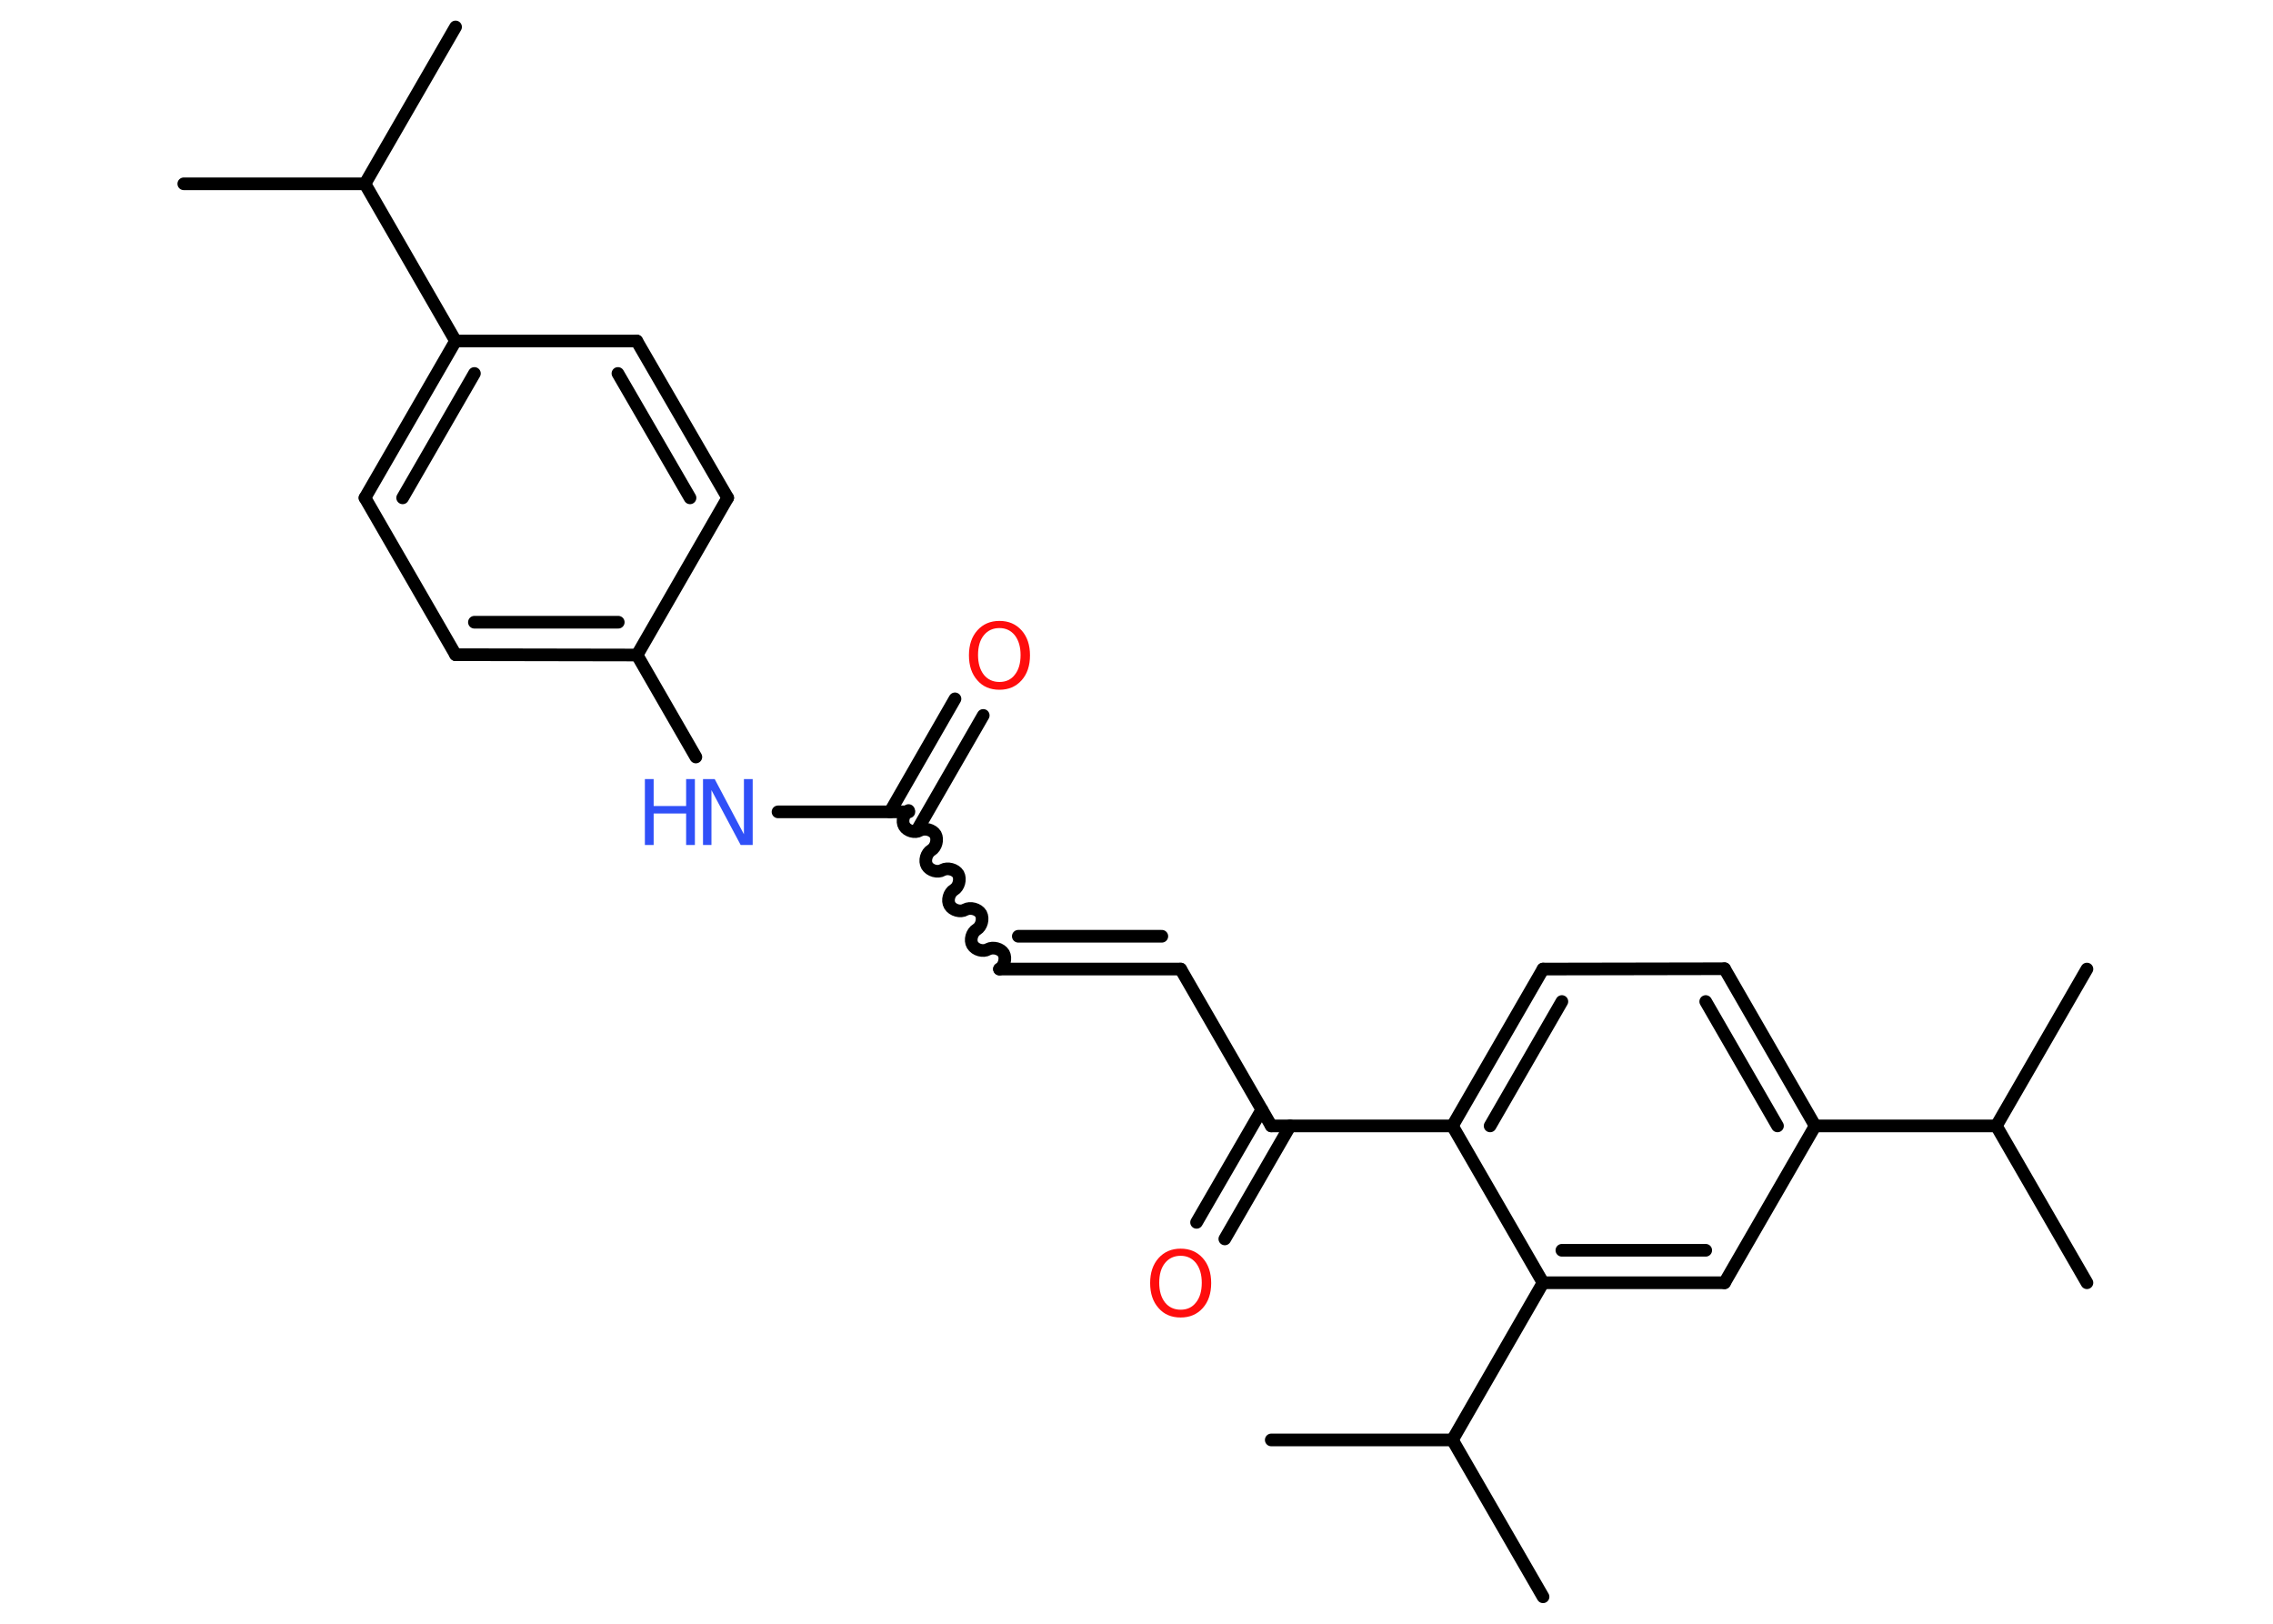 <?xml version='1.0' encoding='UTF-8'?>
<!DOCTYPE svg PUBLIC "-//W3C//DTD SVG 1.1//EN" "http://www.w3.org/Graphics/SVG/1.1/DTD/svg11.dtd">
<svg version='1.2' xmlns='http://www.w3.org/2000/svg' xmlns:xlink='http://www.w3.org/1999/xlink' width='70.0mm' height='50.0mm' viewBox='0 0 70.0 50.0'>
  <desc>Generated by the Chemistry Development Kit (http://github.com/cdk)</desc>
  <g stroke-linecap='round' stroke-linejoin='round' stroke='#000000' stroke-width='.39' fill='#FF0D0D'>
    <rect x='.0' y='.0' width='70.0' height='50.0' fill='#FFFFFF' stroke='none'/>
    <g id='mol1' class='mol'>
      <line id='mol1bnd1' class='bond' x1='5.66' y1='5.66' x2='11.24' y2='5.66'/>
      <line id='mol1bnd2' class='bond' x1='11.24' y1='5.66' x2='14.03' y2='.83'/>
      <line id='mol1bnd3' class='bond' x1='11.24' y1='5.66' x2='14.03' y2='10.5'/>
      <g id='mol1bnd4' class='bond'>
        <line x1='14.03' y1='10.5' x2='11.24' y2='15.33'/>
        <line x1='14.61' y1='11.5' x2='12.4' y2='15.33'/>
      </g>
      <line id='mol1bnd5' class='bond' x1='11.24' y1='15.33' x2='14.03' y2='20.16'/>
      <g id='mol1bnd6' class='bond'>
        <line x1='14.03' y1='20.16' x2='19.62' y2='20.17'/>
        <line x1='14.61' y1='19.16' x2='19.04' y2='19.16'/>
      </g>
      <line id='mol1bnd7' class='bond' x1='19.62' y1='20.17' x2='21.43' y2='23.31'/>
      <line id='mol1bnd8' class='bond' x1='23.96' y1='25.0' x2='27.99' y2='25.0'/>
      <g id='mol1bnd9' class='bond'>
        <line x1='27.41' y1='25.0' x2='29.41' y2='21.52'/>
        <line x1='28.28' y1='25.5' x2='30.28' y2='22.03'/>
      </g>
      <path id='mol1bnd10' class='bond' d='M30.78 29.84c.15 -.09 .21 -.33 .13 -.48c-.09 -.15 -.33 -.21 -.48 -.13c-.15 .09 -.39 .02 -.48 -.13c-.09 -.15 -.02 -.39 .13 -.48c.15 -.09 .21 -.33 .13 -.48c-.09 -.15 -.33 -.21 -.48 -.13c-.15 .09 -.39 .02 -.48 -.13c-.09 -.15 -.02 -.39 .13 -.48c.15 -.09 .21 -.33 .13 -.48c-.09 -.15 -.33 -.21 -.48 -.13c-.15 .09 -.39 .02 -.48 -.13c-.09 -.15 -.02 -.39 .13 -.48c.15 -.09 .21 -.33 .13 -.48c-.09 -.15 -.33 -.21 -.48 -.13c-.15 .09 -.39 .02 -.48 -.13c-.09 -.15 -.02 -.39 .13 -.48' fill='none' stroke='#000000' stroke-width='.39'/>
      <g id='mol1bnd11' class='bond'>
        <line x1='30.78' y1='29.84' x2='36.36' y2='29.84'/>
        <line x1='31.36' y1='28.83' x2='35.78' y2='28.83'/>
      </g>
      <line id='mol1bnd12' class='bond' x1='36.36' y1='29.84' x2='39.15' y2='34.67'/>
      <g id='mol1bnd13' class='bond'>
        <line x1='39.73' y1='34.67' x2='37.72' y2='38.15'/>
        <line x1='38.86' y1='34.17' x2='36.85' y2='37.64'/>
      </g>
      <line id='mol1bnd14' class='bond' x1='39.15' y1='34.67' x2='44.73' y2='34.67'/>
      <g id='mol1bnd15' class='bond'>
        <line x1='47.52' y1='29.84' x2='44.73' y2='34.67'/>
        <line x1='48.1' y1='30.84' x2='45.89' y2='34.67'/>
      </g>
      <line id='mol1bnd16' class='bond' x1='47.52' y1='29.84' x2='53.11' y2='29.83'/>
      <g id='mol1bnd17' class='bond'>
        <line x1='55.9' y1='34.67' x2='53.11' y2='29.83'/>
        <line x1='54.74' y1='34.67' x2='52.53' y2='30.84'/>
      </g>
      <line id='mol1bnd18' class='bond' x1='55.9' y1='34.67' x2='61.48' y2='34.67'/>
      <line id='mol1bnd19' class='bond' x1='61.48' y1='34.67' x2='64.27' y2='39.5'/>
      <line id='mol1bnd20' class='bond' x1='61.48' y1='34.67' x2='64.27' y2='29.84'/>
      <line id='mol1bnd21' class='bond' x1='55.9' y1='34.67' x2='53.11' y2='39.5'/>
      <g id='mol1bnd22' class='bond'>
        <line x1='47.52' y1='39.5' x2='53.11' y2='39.5'/>
        <line x1='48.1' y1='38.5' x2='52.53' y2='38.5'/>
      </g>
      <line id='mol1bnd23' class='bond' x1='44.73' y1='34.67' x2='47.52' y2='39.5'/>
      <line id='mol1bnd24' class='bond' x1='47.52' y1='39.5' x2='44.73' y2='44.34'/>
      <line id='mol1bnd25' class='bond' x1='44.73' y1='44.34' x2='47.52' y2='49.17'/>
      <line id='mol1bnd26' class='bond' x1='44.73' y1='44.34' x2='39.15' y2='44.34'/>
      <line id='mol1bnd27' class='bond' x1='19.62' y1='20.17' x2='22.41' y2='15.33'/>
      <g id='mol1bnd28' class='bond'>
        <line x1='22.41' y1='15.33' x2='19.61' y2='10.5'/>
        <line x1='21.25' y1='15.33' x2='19.03' y2='11.5'/>
      </g>
      <line id='mol1bnd29' class='bond' x1='14.03' y1='10.5' x2='19.61' y2='10.5'/>
      <g id='mol1atm8' class='atom'>
        <path d='M21.64 23.99h.37l.9 1.7v-1.7h.27v2.03h-.37l-.9 -1.69v1.69h-.26v-2.03z' stroke='none' fill='#3050F8'/>
        <path d='M19.86 23.99h.27v.83h1.0v-.83h.27v2.03h-.27v-.97h-1.0v.97h-.27v-2.03z' stroke='none' fill='#3050F8'/>
      </g>
      <path id='mol1atm10' class='atom' d='M30.78 19.34q-.3 .0 -.48 .22q-.18 .22 -.18 .61q.0 .38 .18 .61q.18 .22 .48 .22q.3 .0 .47 -.22q.18 -.22 .18 -.61q.0 -.38 -.18 -.61q-.18 -.22 -.47 -.22zM30.78 19.12q.42 .0 .68 .29q.26 .29 .26 .77q.0 .48 -.26 .77q-.26 .29 -.68 .29q-.43 .0 -.68 -.29q-.26 -.29 -.26 -.77q.0 -.48 .26 -.77q.26 -.29 .68 -.29z' stroke='none'/>
      <path id='mol1atm14' class='atom' d='M36.36 38.67q-.3 .0 -.48 .22q-.18 .22 -.18 .61q.0 .38 .18 .61q.18 .22 .48 .22q.3 .0 .47 -.22q.18 -.22 .18 -.61q.0 -.38 -.18 -.61q-.18 -.22 -.47 -.22zM36.36 38.45q.42 .0 .68 .29q.26 .29 .26 .77q.0 .48 -.26 .77q-.26 .29 -.68 .29q-.43 .0 -.68 -.29q-.26 -.29 -.26 -.77q.0 -.48 .26 -.77q.26 -.29 .68 -.29z' stroke='none'/>
    </g>
  </g>
</svg>
